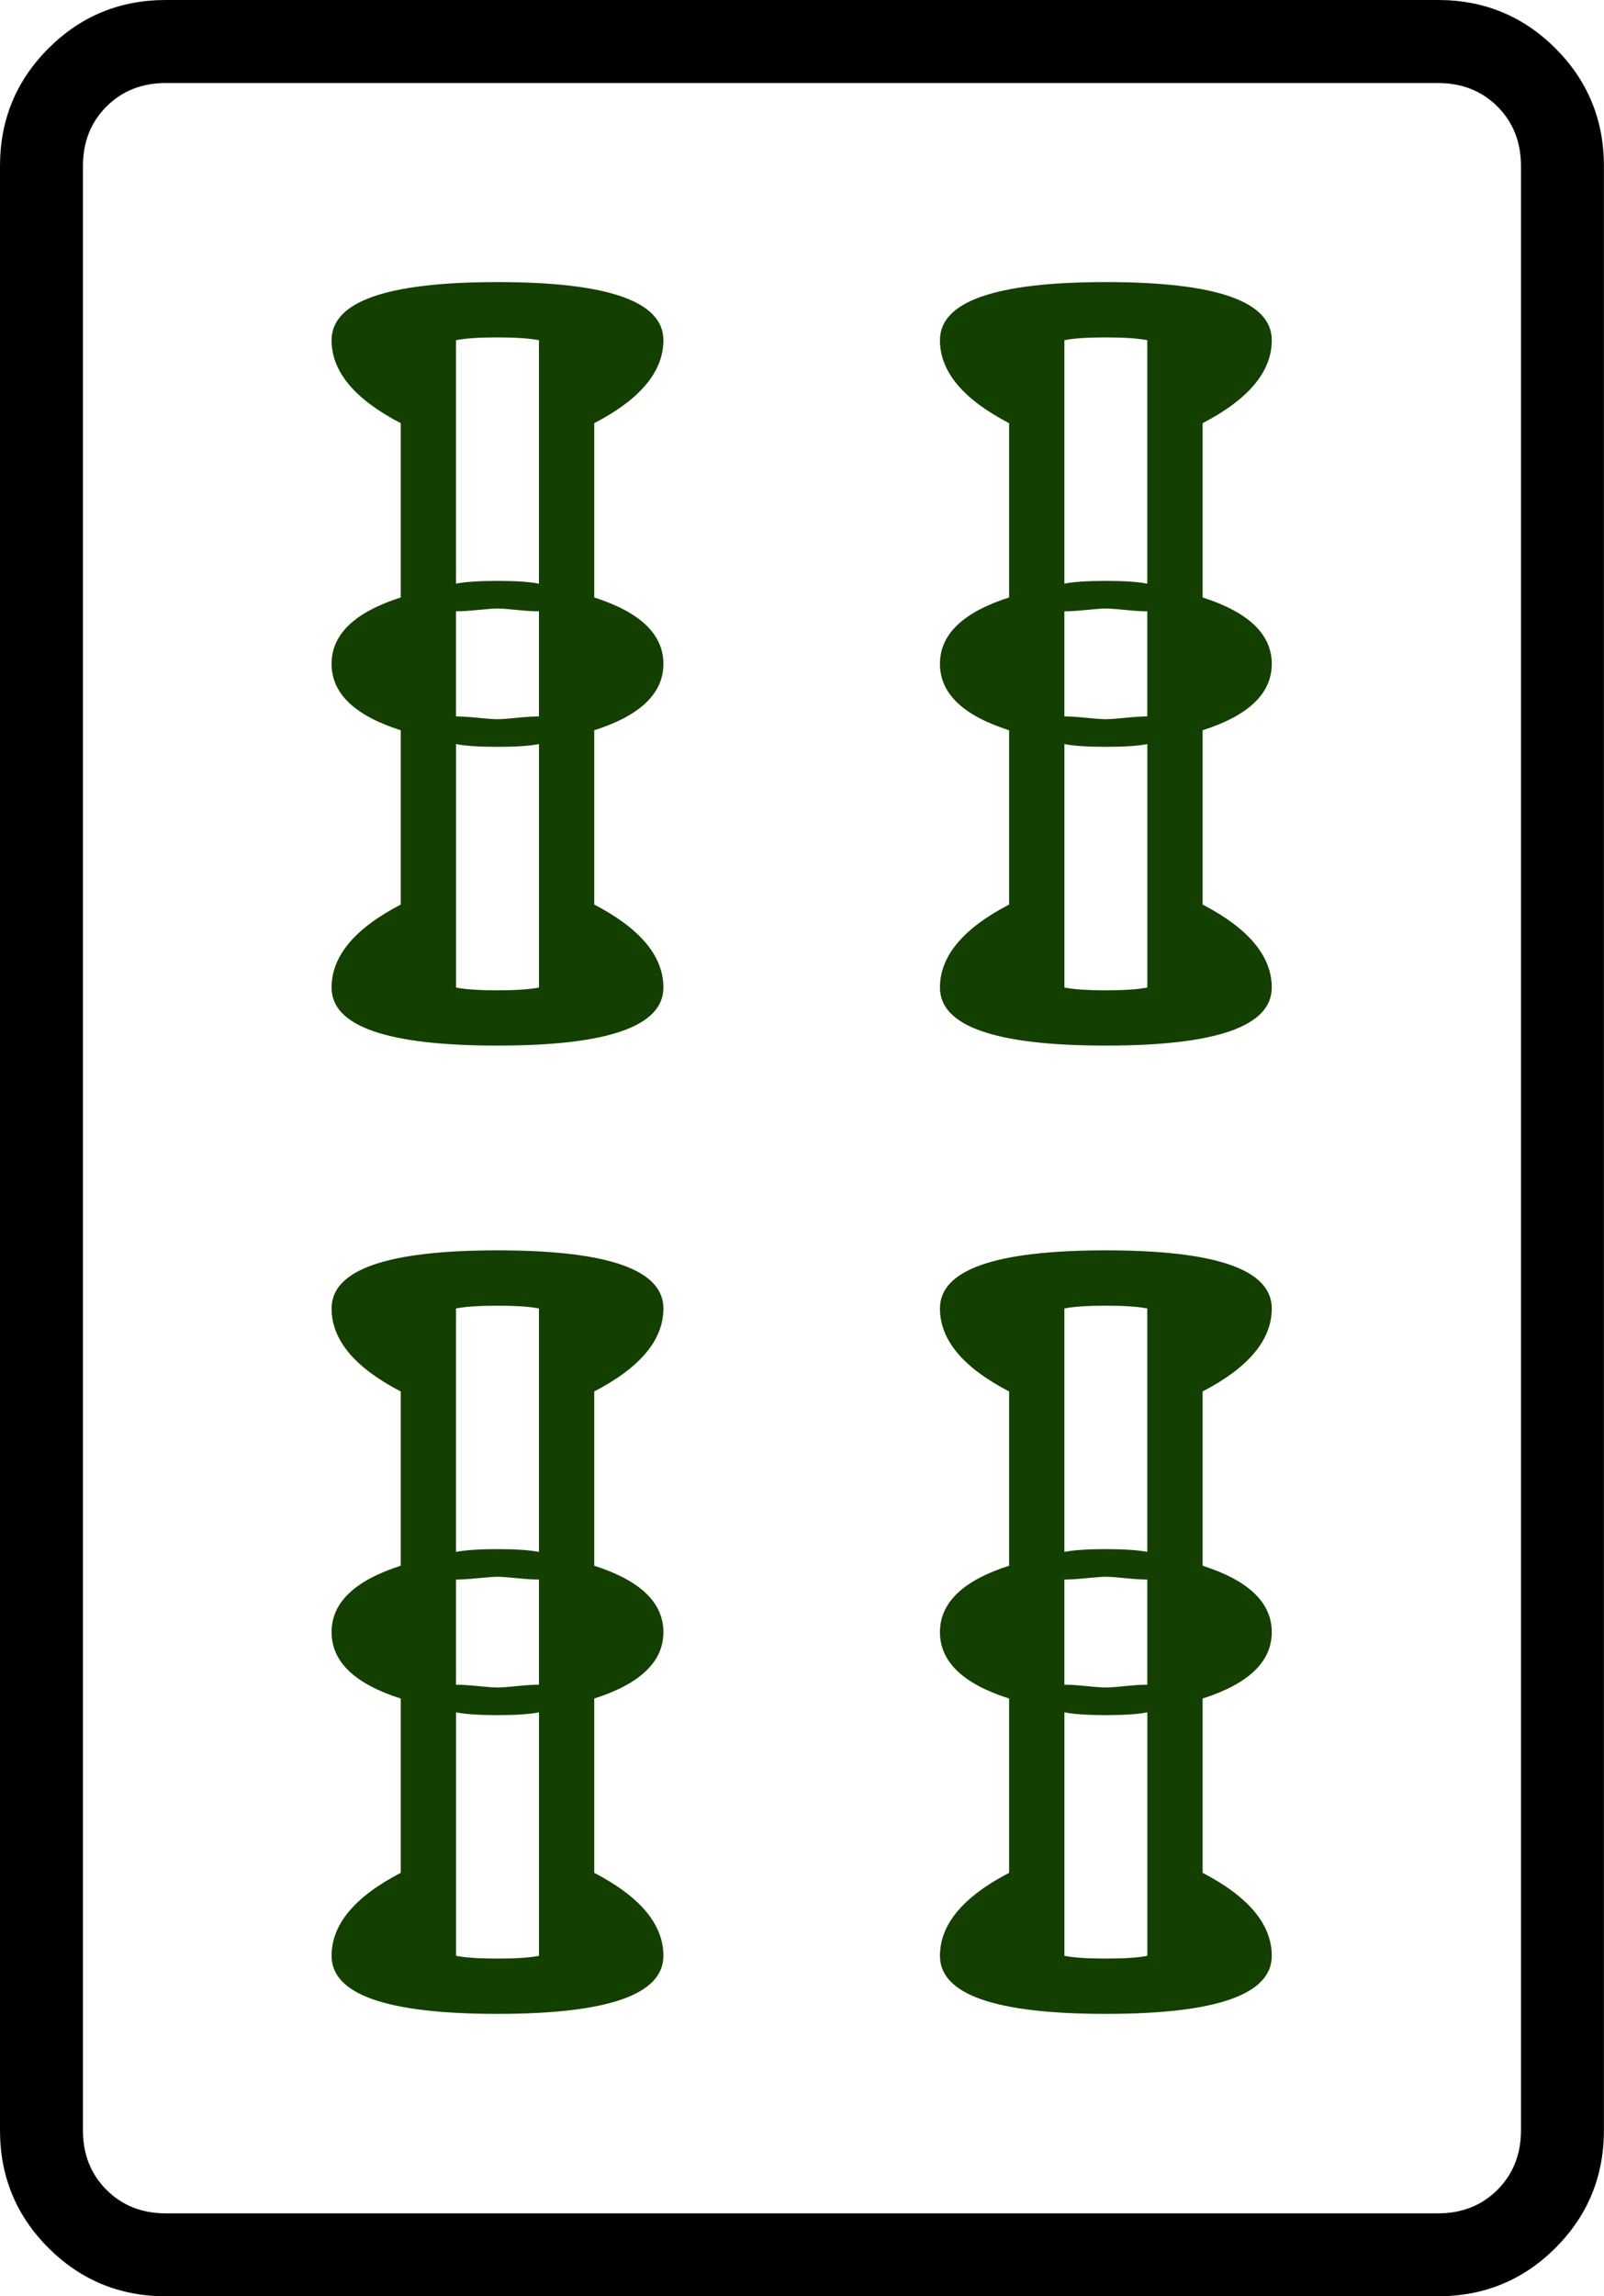 <svg xmlns="http://www.w3.org/2000/svg" width="139.764" height="200" xml:space="preserve"><path d="M139.757 14.459V185.54c0 4.013-1.408 7.43-4.215 10.24-2.81 2.811-6.227 4.219-10.244 4.219H14.455c-4.017 0-7.43-1.408-10.24-4.219C1.404 192.971 0 189.554 0 185.541V14.46c0-4.013 1.404-7.43 4.215-10.24C7.025 1.408 10.438 0 14.455 0h110.843c4.017 0 7.43 1.408 10.244 4.219 2.803 2.815 4.215 6.227 4.215 10.24zM125.298 7.23H14.455c-2.09 0-3.816.686-5.179 2.05-1.367 1.367-2.049 3.097-2.049 5.182v171.082c0 2.085.682 3.816 2.05 5.183 1.362 1.363 3.089 2.049 5.178 2.049h110.843c2.09 0 3.816-.686 5.183-2.05 1.363-1.366 2.049-3.097 2.049-5.182V14.46c0-2.085-.686-3.816-2.05-5.183-1.37-1.359-3.097-2.045-5.182-2.045z"/><path style="fill:#133f00" d="M138.431 87.27c0-.836 1.195-1.255 3.584-1.255 2.39 0 3.585.418 3.585 1.255 0 .678-.499 1.275-1.494 1.792v3.764c.995.319 1.494.797 1.494 1.434 0 .638-.499 1.116-1.494 1.434v3.764c.995.518 1.494 1.116 1.494 1.792 0 .836-1.195 1.254-3.585 1.254-2.39 0-3.584-.418-3.584-1.254 0-.677.498-1.274 1.494-1.792v-3.764c-.996-.318-1.494-.796-1.494-1.434 0-.637.498-1.115 1.494-1.434v-3.764c-.997-.518-1.494-1.115-1.494-1.792zm0 20.911c0-.837 1.195-1.255 3.584-1.255 2.39 0 3.585.418 3.585 1.255 0 .678-.499 1.275-1.494 1.792v3.764c.995.319 1.494.797 1.494 1.434 0 .637-.499 1.115-1.494 1.434v3.764c.995.518 1.494 1.115 1.494 1.792 0 .836-1.195 1.254-3.585 1.254-2.39 0-3.584-.418-3.584-1.254 0-.677.498-1.274 1.494-1.792v-3.764c-.996-.318-1.494-.796-1.494-1.434 0-.637.498-1.115 1.494-1.434v-3.764c-.997-.517-1.494-1.115-1.494-1.792zm2.688-20.911v5.258c.199-.04.498-.06.896-.06s.697.021.896.06V87.27c-.2-.039-.499-.06-.896-.06-.398 0-.697.02-.896.06zm0 8.125c.12 0 .278.011.478.03.199.021.338.03.418.03.08 0 .219-.009.418-.03.199-.02.358-.03.478-.03v-2.27c-.12 0-.279-.009-.478-.03-.2-.02-.339-.03-.418-.03-.08 0-.219.01-.418.03-.2.021-.358.03-.478.03zm1.793 5.855v-5.258c-.2.04-.499.06-.896.06-.398 0-.697-.02-.896-.06v5.258c.199.04.498.06.896.06.397 0 .696-.02.896-.06zm-1.793 6.931v5.257c.199-.039.498-.06.896-.06s.697.021.896.06v-5.257c-.2-.04-.499-.06-.896-.06-.398 0-.697.02-.896.06zm0 8.125c.12 0 .278.01.478.03.199.021.338.03.418.03.08 0 .219-.009.418-.03.199-.02.358-.03.478-.03v-2.271c-.12 0-.279-.009-.478-.03-.2-.02-.339-.03-.418-.03-.08 0-.219.01-.418.03-.2.021-.358.03-.478.03zm1.793 5.855v-5.258c-.2.04-.499.06-.896.06-.398 0-.697-.02-.896-.06v5.258c.199.04.498.06.896.06.397 0 .696-.02.896-.06zm8.663-34.891c0-.836 1.195-1.255 3.585-1.255 2.39 0 3.584.418 3.584 1.255 0 .678-.499 1.275-1.494 1.792v3.764c.995.319 1.494.797 1.494 1.434 0 .638-.499 1.116-1.494 1.434v3.764c.995.518 1.494 1.116 1.494 1.792 0 .836-1.195 1.254-3.584 1.254-2.39 0-3.585-.418-3.585-1.254 0-.677.498-1.274 1.494-1.792v-3.764c-.996-.318-1.494-.796-1.494-1.434 0-.637.498-1.115 1.494-1.434v-3.764c-.997-.518-1.494-1.115-1.494-1.792zm0 20.911c0-.837 1.195-1.255 3.585-1.255 2.39 0 3.584.418 3.584 1.255 0 .678-.499 1.275-1.494 1.792v3.764c.995.319 1.494.797 1.494 1.434 0 .637-.499 1.115-1.494 1.434v3.764c.995.518 1.494 1.115 1.494 1.792 0 .836-1.195 1.254-3.584 1.254-2.39 0-3.585-.418-3.585-1.254 0-.677.498-1.274 1.494-1.792v-3.764c-.996-.318-1.494-.796-1.494-1.434 0-.637.498-1.115 1.494-1.434v-3.764c-.997-.517-1.494-1.115-1.494-1.792zm2.688-20.911v5.258c.199-.04.498-.06.896-.06.397 0 .696.021.896.06V87.27c-.2-.039-.499-.06-.896-.06-.398 0-.697.02-.896.06zm0 8.125c.12 0 .278.011.478.03.199.021.338.03.418.03.079 0 .218-.009.418-.03.199-.02.358-.03.478-.03v-2.27c-.12 0-.279-.009-.478-.03-.2-.02-.339-.03-.418-.03-.081 0-.22.01-.418.03-.2.021-.358.03-.478.03zm1.793 5.855v-5.258c-.2.04-.499.06-.896.06-.399 0-.698-.02-.896-.06v5.258c.199.04.498.06.896.06.397 0 .696-.02.896-.06zm-1.793 6.931v5.257c.199-.039.498-.06.896-.06.397 0 .696.021.896.06v-5.257c-.2-.04-.499-.06-.896-.06-.398 0-.697.02-.896.06zm0 8.125c.12 0 .278.01.478.03.199.021.338.03.418.03.079 0 .218-.009.418-.03.199-.02.358-.03.478-.03v-2.271c-.12 0-.279-.009-.478-.03-.2-.02-.339-.03-.418-.03-.081 0-.22.01-.418.03-.2.021-.358.03-.478.03zm1.793 5.855v-5.258c-.2.04-.499.06-.896.06-.399 0-.698-.02-.896-.06v5.258c.199.04.498.06.896.06.397 0 .696-.02.896-.06z" transform="matrix(4.033 0 0 4.033 -529.4 -322.33)"/></svg>